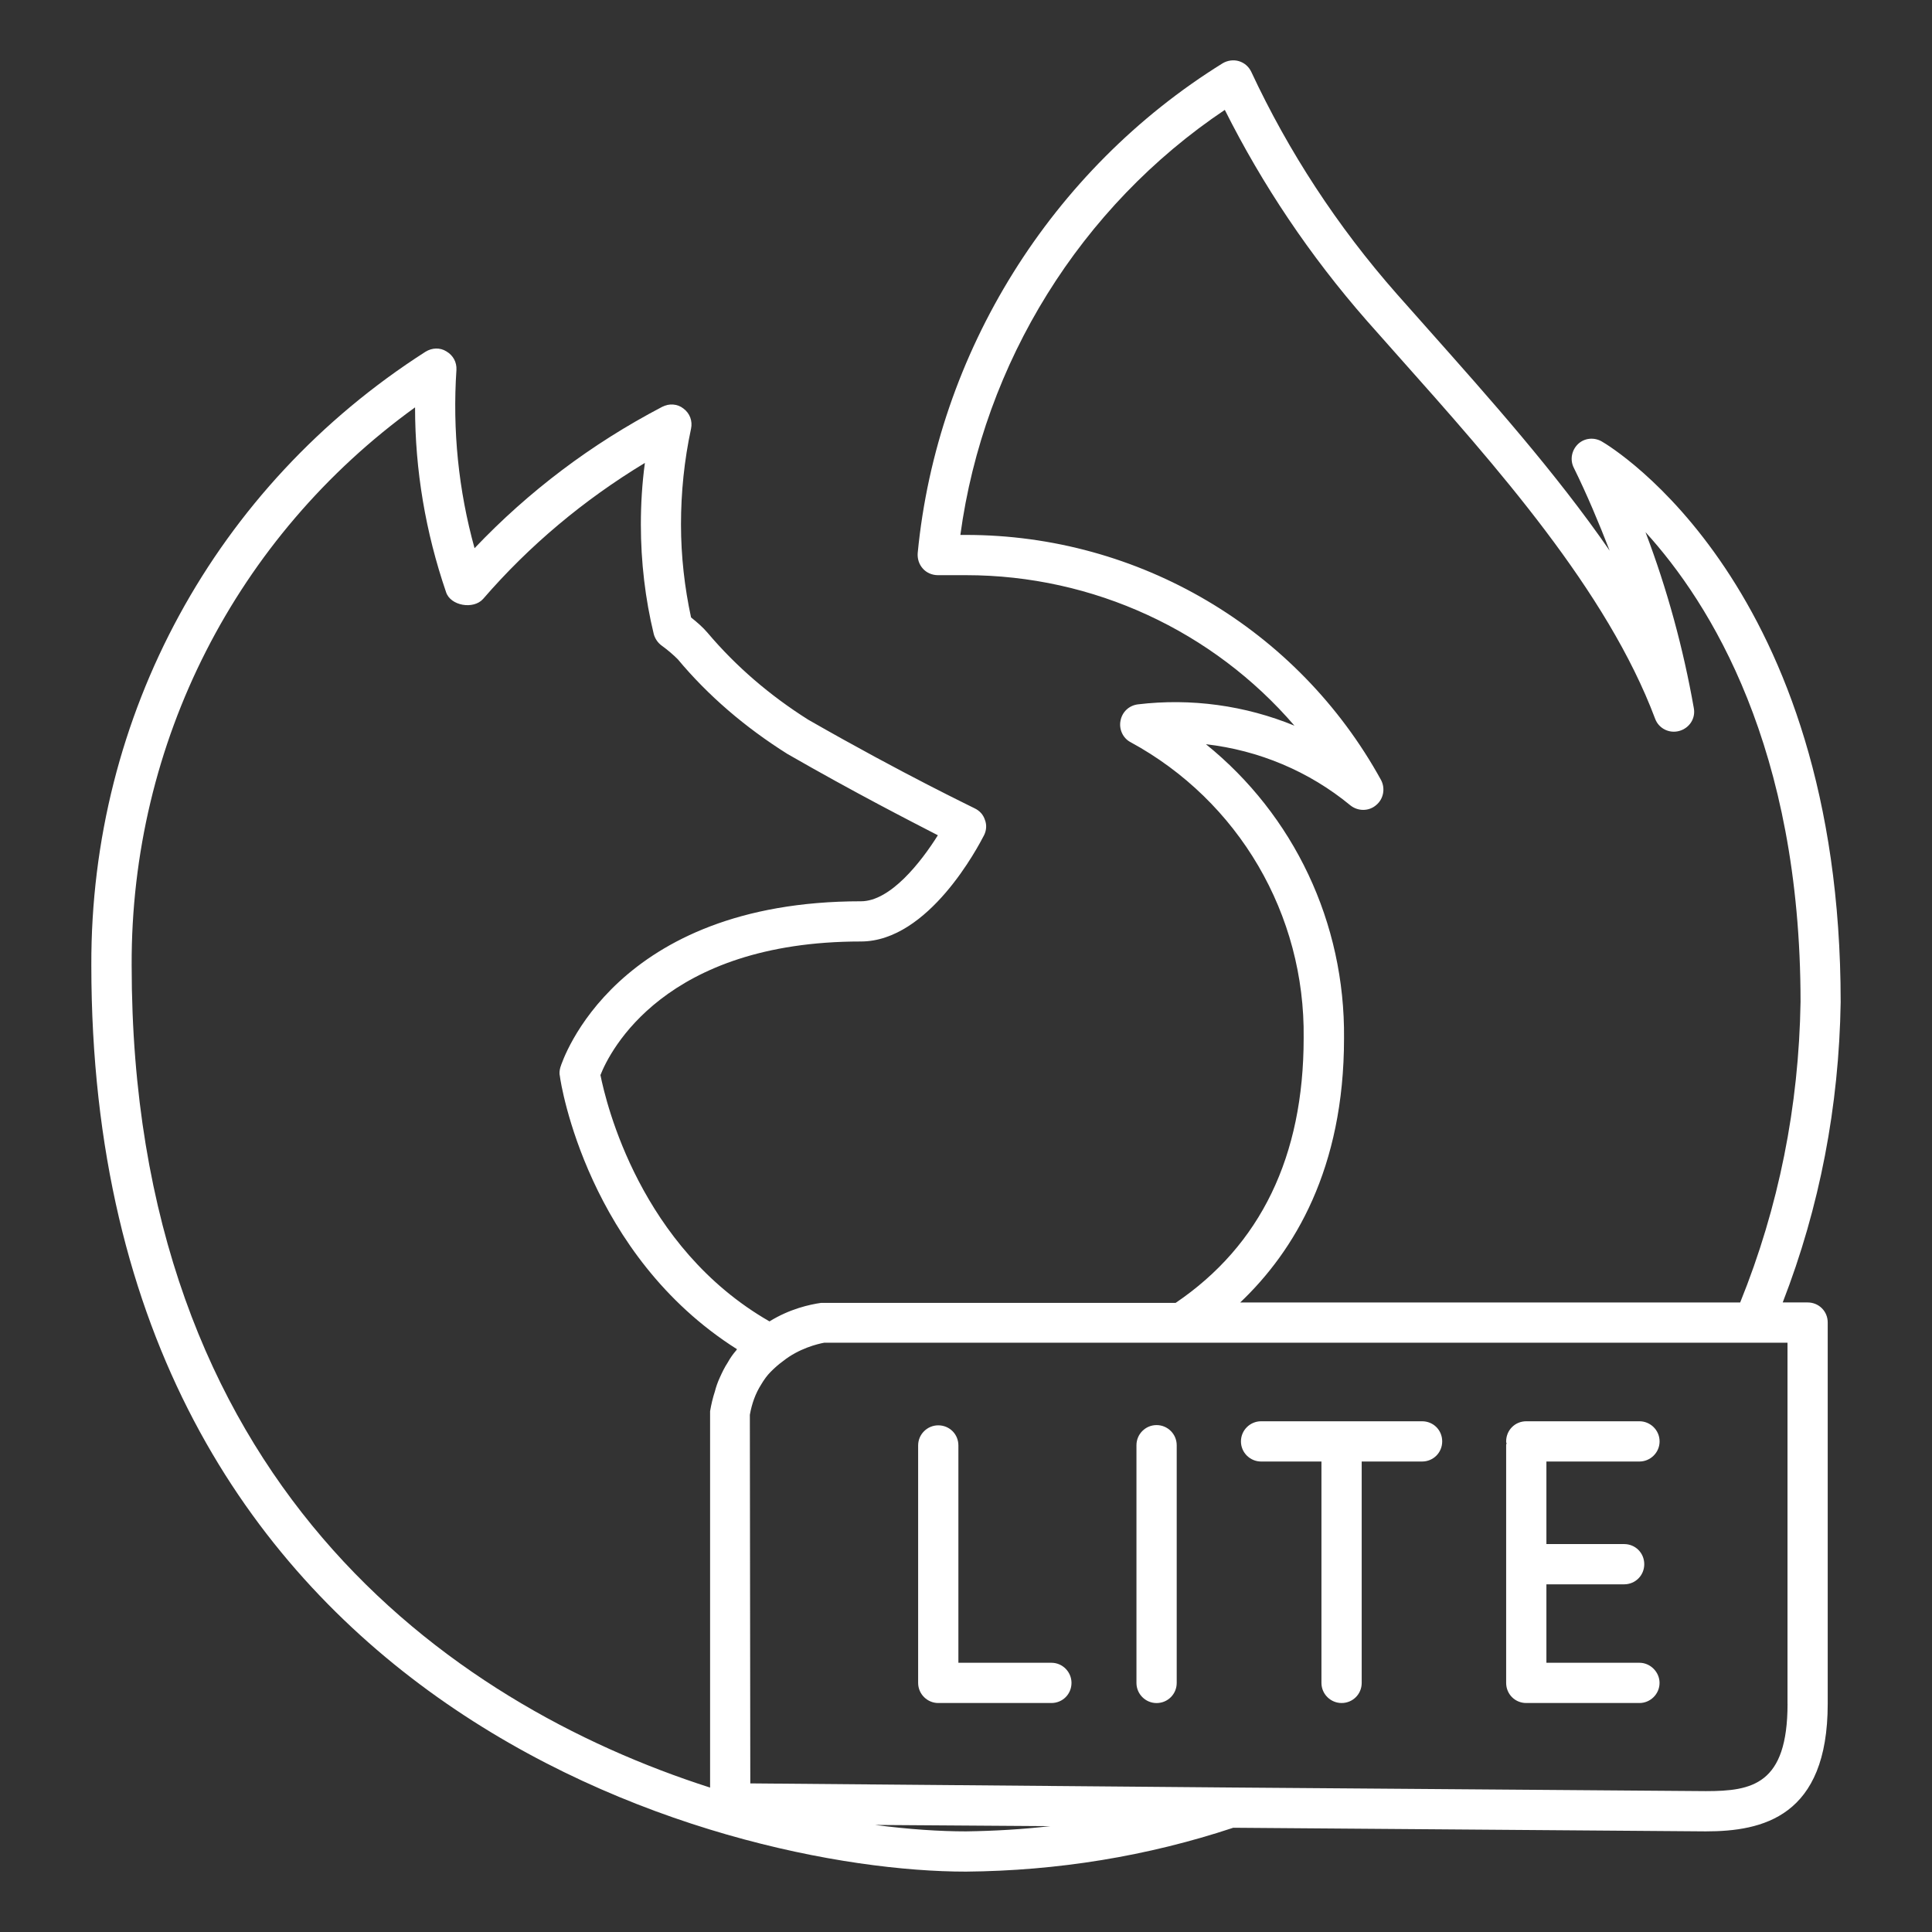 <?xml version="1.0" encoding="utf-8"?>
<!-- Generator: Adobe Illustrator 16.0.0, SVG Export Plug-In . SVG Version: 6.00 Build 0)  -->
<!DOCTYPE svg PUBLIC "-//W3C//DTD SVG 1.1//EN" "http://www.w3.org/Graphics/SVG/1.1/DTD/svg11.dtd">
<svg version="1.1" id="Layer_1" xmlns="http://www.w3.org/2000/svg" xmlns:xlink="http://www.w3.org/1999/xlink" x="0px" y="0px"
	 width="48px" height="48px" viewBox="0 0 48 48" enable-background="new 0 0 48 48" xml:space="preserve">
<rect x="0" y="0" width="48" height="48" fill="#333333" stroke="none"/>
<g id="Layer_1_1_">
	<path fill="#FFFFFF" d="M44.911,32.359h-0.62c0.92-2.369,1.399-4.879,1.44-7.459c0-10.352-5.69-13.791-5.932-13.93
		c-0.189-0.111-0.43-0.091-0.59,0.059c-0.16,0.15-0.21,0.391-0.109,0.591c0.33,0.67,0.619,1.36,0.891,2.06
		c-1.34-1.939-2.99-3.789-4.51-5.5L34.71,7.311c-1.49-1.69-2.7-3.551-3.62-5.521c-0.06-0.13-0.17-0.229-0.31-0.271
		C30.649,1.48,30.5,1.5,30.38,1.57c-4.26,2.64-7.1,7.189-7.58,12.17c-0.01,0.14,0.03,0.279,0.131,0.39
		c0.09,0.101,0.229,0.16,0.369,0.16H24c3.17,0,6.14,1.39,8.16,3.739c-1.22-0.5-2.562-0.689-3.892-0.529
		c-0.22,0.029-0.39,0.189-0.43,0.41c-0.04,0.21,0.061,0.43,0.25,0.529c2.689,1.461,4.34,4.281,4.301,7.351
		c0,2.94-1.07,5.149-3.181,6.58h-8.81c-0.28,0.04-0.78,0.149-1.28,0.46c-3.21-1.84-4.06-5.42-4.2-6.12
		c0.23-0.59,1.59-3.319,6.471-3.319c1.689,0,2.92-2.371,3.06-2.641c0.06-0.12,0.069-0.26,0.021-0.38
		c-0.041-0.13-0.131-0.229-0.261-0.29c-0.01-0.01-1.739-0.83-4.13-2.2c-0.95-0.6-1.79-1.319-2.5-2.159
		c-0.12-0.141-0.26-0.261-0.41-0.381c-0.16-0.74-0.25-1.52-0.25-2.31s0.08-1.591,0.25-2.38c0.04-0.19-0.029-0.381-0.189-0.5
		c-0.15-0.12-0.36-0.131-0.53-0.041c-1.761,0.921-3.32,2.101-4.66,3.511c-0.399-1.44-0.55-2.931-0.45-4.431
		c0.01-0.189-0.08-0.359-0.25-0.459c-0.16-0.101-0.359-0.09-0.52,0.01c-5.221,3.34-8.32,9.029-8.301,15.24
		c0,18.47,15.69,22.52,21.73,22.52c2.27-0.02,4.5-0.38,6.641-1.09l11.739,0.09c1.41,0,3.03-0.359,3.03-3.17v-9.471
		C45.411,32.58,45.19,32.359,44.911,32.359z M33.392,25.8c0.029-2.88-1.25-5.55-3.431-7.31c1.31,0.15,2.56,0.67,3.59,1.52
		c0.19,0.15,0.46,0.15,0.642-0.01c0.18-0.15,0.229-0.41,0.119-0.62c-2.069-3.76-6.021-6.09-10.311-6.09H23.86
		c0.58-4.28,2.99-8.16,6.57-10.56c0.932,1.859,2.11,3.619,3.53,5.24l0.771,0.869c2.439,2.74,5.199,5.84,6.391,9.02
		c0.09,0.24,0.35,0.371,0.6,0.301s0.41-0.311,0.36-0.57c-0.261-1.48-0.66-2.949-1.2-4.369c1.61,1.77,3.852,5.359,3.852,11.668
		c-0.041,2.592-0.541,5.102-1.5,7.471H30.812C32.161,31.08,33.392,29.029,33.392,25.8z M18.291,33.55
		c-0.08,0.091-0.149,0.19-0.21,0.3c-0.08,0.121-0.141,0.25-0.2,0.381c-0.05,0.109-0.09,0.221-0.12,0.34
		c-0.05,0.15-0.09,0.32-0.119,0.49v9.351C11.121,42.32,3.271,36.77,3.271,23.98c-0.02-5.539,2.601-10.649,7.041-13.859
		c0,1.561,0.26,3.1,0.77,4.59c0.109,0.34,0.68,0.439,0.92,0.17c1.15-1.33,2.5-2.46,4.02-3.38c-0.069,0.51-0.1,1.021-0.1,1.53
		c0,0.93,0.109,1.85,0.32,2.72c0.029,0.11,0.1,0.22,0.199,0.29c0.15,0.109,0.291,0.23,0.4,0.34c0.75,0.9,1.67,1.689,2.721,2.35
		c1.689,0.971,3.06,1.67,3.739,2.021c-0.42,0.67-1.18,1.64-1.909,1.64c-6.121,0-7.42,3.959-7.471,4.129
		c-0.02,0.07-0.029,0.15-0.01,0.222c0.02,0.188,0.699,4.438,4.4,6.778C18.301,33.529,18.301,33.54,18.291,33.55z M24.001,45.5
		c-0.65,0-1.42-0.05-2.26-0.16l4.35,0.03C25.401,45.45,24.701,45.49,24.001,45.5z M44.411,42.33c0,2.01-0.881,2.17-2.03,2.17
		l-11.81-0.09l-11.93-0.102l-0.011-9.158c0.05-0.28,0.14-0.53,0.28-0.75c0.07-0.12,0.15-0.23,0.24-0.32s0.189-0.18,0.3-0.26
		c0.399-0.32,0.87-0.432,1.03-0.461h23.93V42.33z"/>
	<g>
		<path fill="#FFFFFF" d="M28.735,42.312c-0.276,0-0.5-0.225-0.5-0.5v-5.906c0-0.276,0.224-0.5,0.5-0.5c0.275,0,0.5,0.224,0.5,0.5
			v5.906C29.235,42.089,29.013,42.312,28.735,42.312z"/>
		<path fill="#FFFFFF" d="M35.831,35.811c0,0.279-0.221,0.5-0.5,0.5h-1.5v5.5c0,0.279-0.221,0.5-0.5,0.5c-0.271,0-0.5-0.221-0.5-0.5
			v-5.5h-1.5c-0.271,0-0.5-0.221-0.5-0.5s0.229-0.5,0.5-0.5h4C35.61,35.311,35.831,35.529,35.831,35.811z"/>
		<path fill="#FFFFFF" d="M41.231,41.811c0,0.279-0.23,0.5-0.5,0.5H37.92c-0.28,0-0.5-0.221-0.5-0.5v-5.899
			c0-0.021,0-0.03,0.011-0.05c-0.011-0.021-0.011-0.03-0.011-0.051c0-0.279,0.22-0.5,0.5-0.5h2.812c0.27,0,0.5,0.221,0.5,0.5
			s-0.23,0.5-0.5,0.5H38.42v2.051h1.931c0.279,0,0.5,0.22,0.5,0.5c0,0.279-0.221,0.5-0.5,0.5H38.42v1.949h2.312
			C41.001,41.311,41.231,41.54,41.231,41.811z"/>
		<path fill="#FFFFFF" d="M26.621,41.811c0,0.279-0.22,0.5-0.5,0.5h-2.81c-0.271,0-0.5-0.221-0.5-0.5v-5.899
			c0-0.28,0.229-0.5,0.5-0.5c0.279,0,0.5,0.22,0.5,0.5v5.399h2.31C26.401,41.311,26.621,41.54,26.621,41.811z"/>
	</g>
</g>
</svg>
